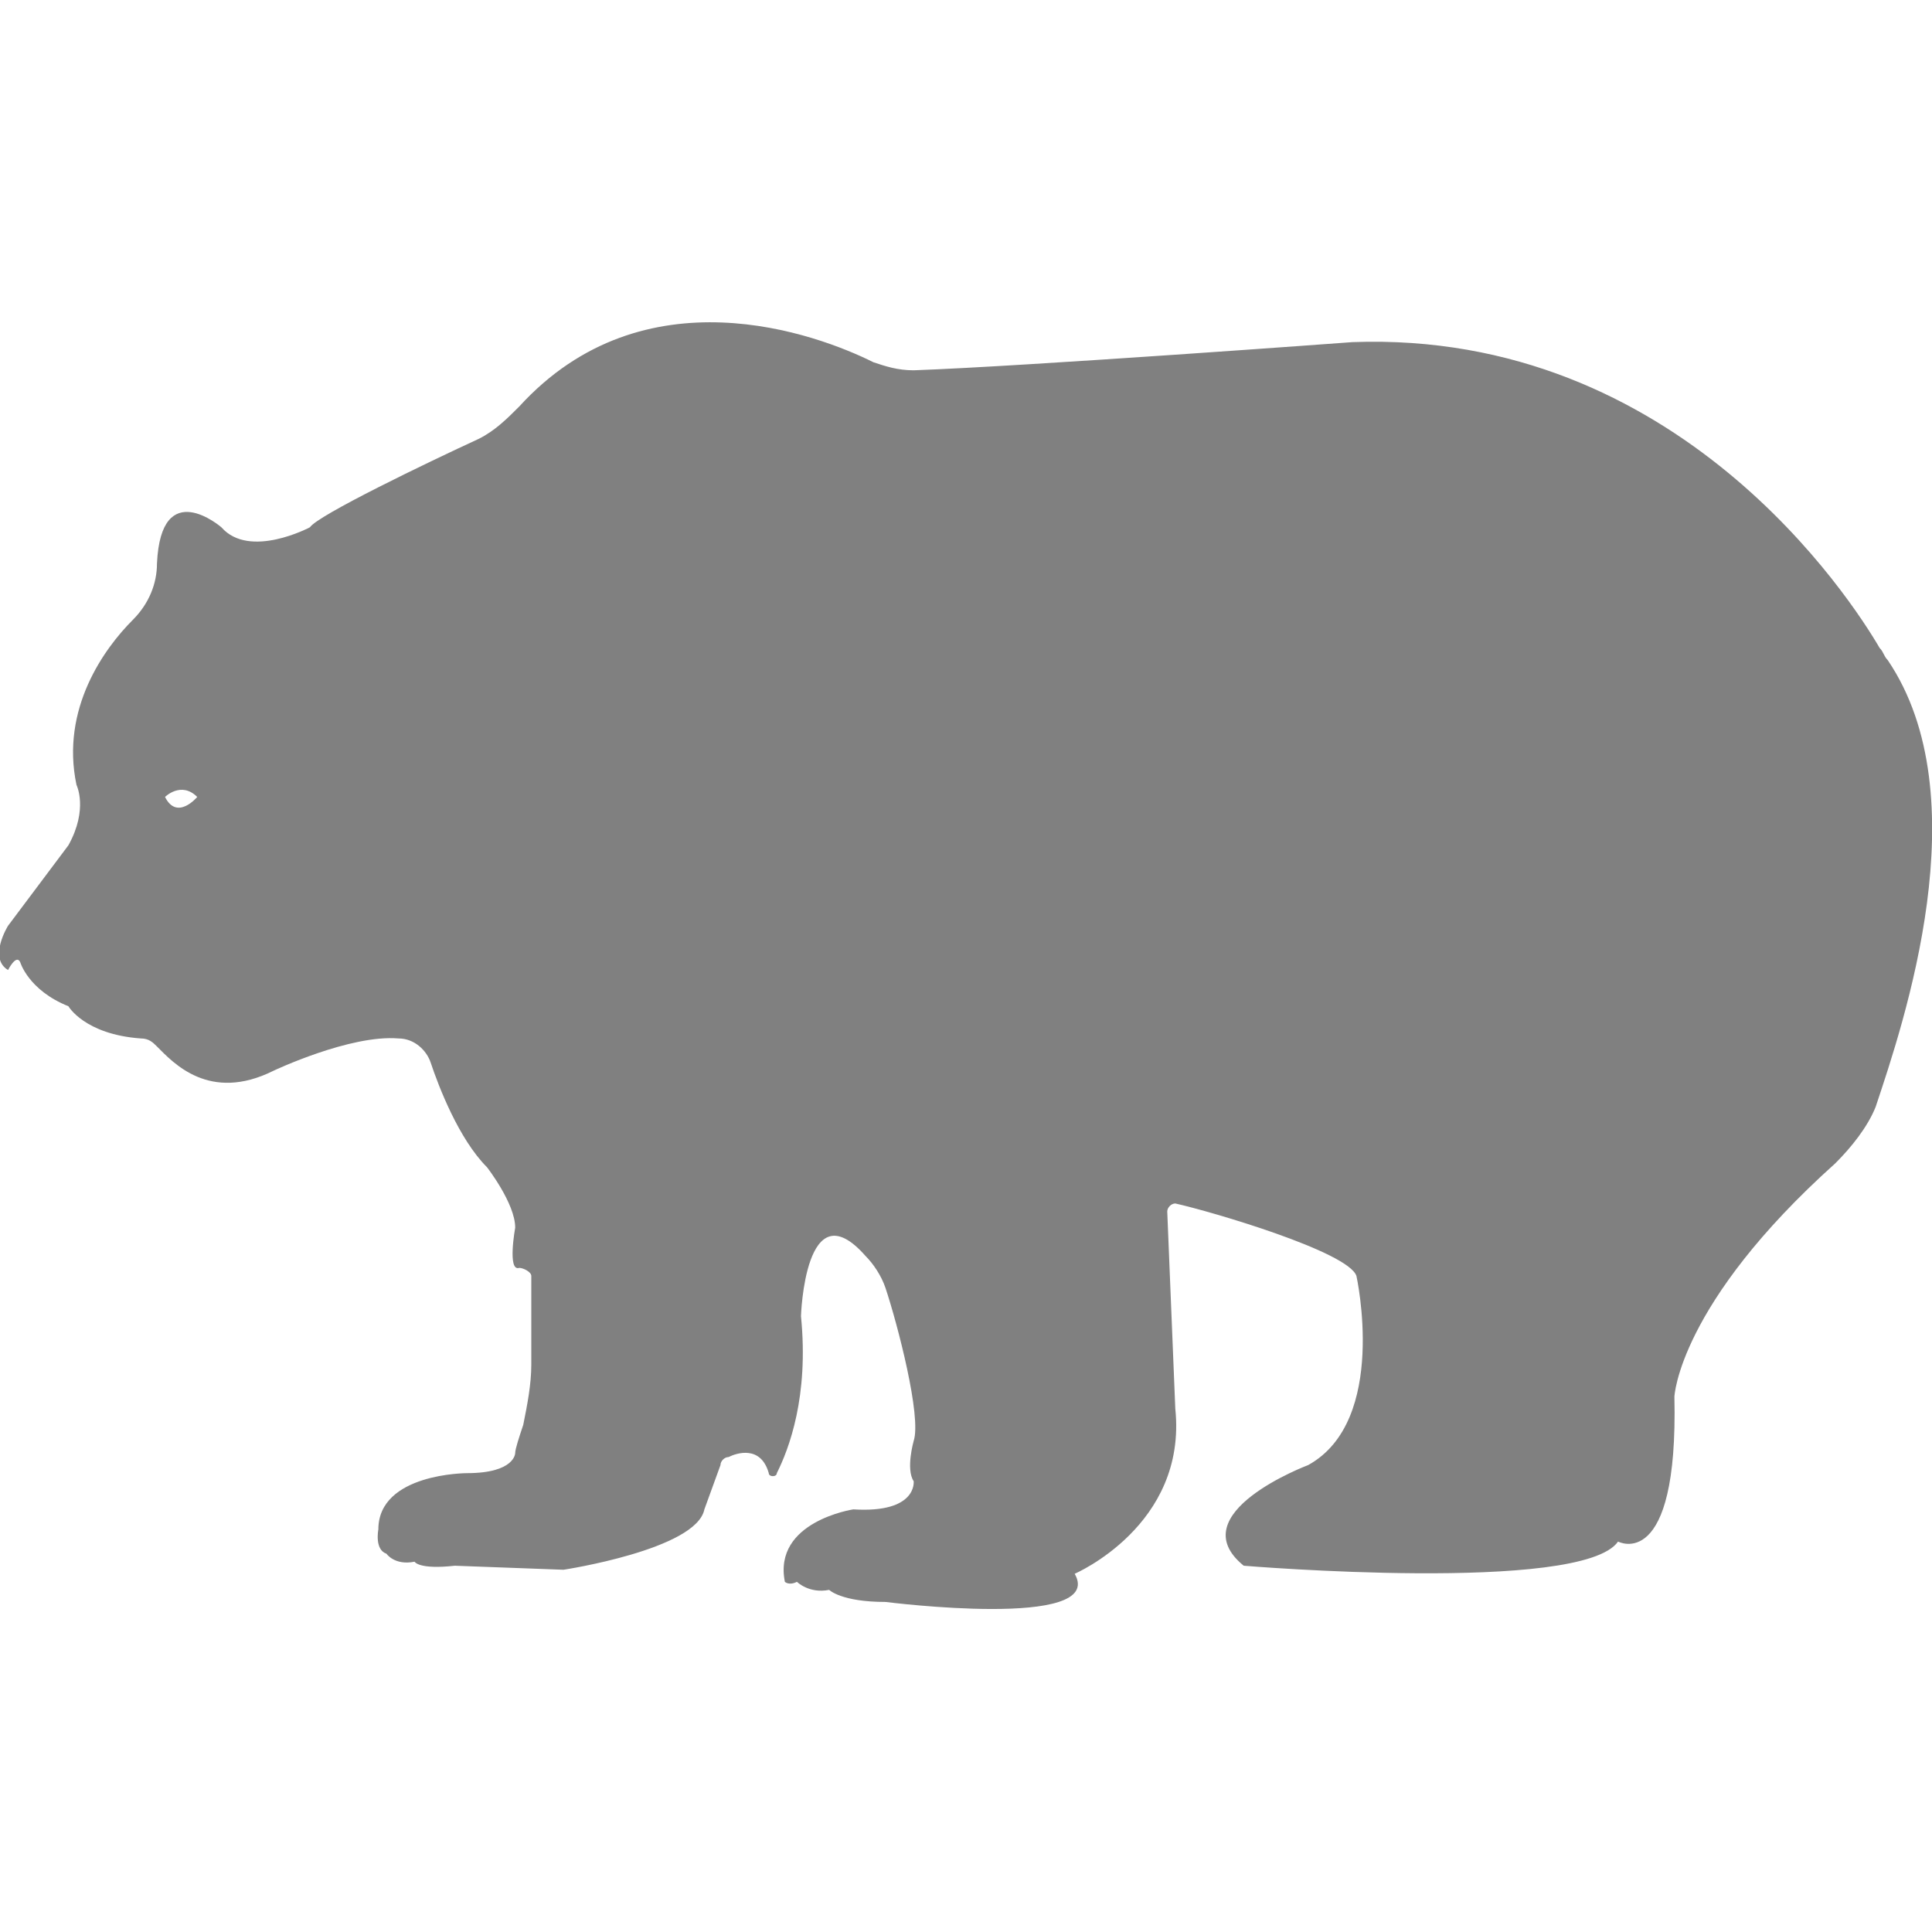 <?xml version="1.0" encoding="utf-8"?>
<!-- Generator: Adobe Illustrator 19.1.0, SVG Export Plug-In . SVG Version: 6.00 Build 0)  -->
<svg version="1.1" id="Layer_1" xmlns="http://www.w3.org/2000/svg" xmlns:xlink="http://www.w3.org/1999/xlink" x="0px" y="0px"
	 viewBox="0 0 48 48" style="enable-background:new 0 0 48 48;" xml:space="preserve">
<style type="text/css">
	.st0{fill:#808080;}
</style>
<path class="st0" d="M46.9,16.4c-0.1-0.1-0.1-0.2-0.2-0.3c-0.7-1.2-5-7.9-13.1-7.6c0,0-8.1,0.6-10.9,0.7c-0.4,0-0.7-0.1-1-0.2
	c-1.4-0.7-5.7-2.3-8.8,1.1c-0.3,0.3-0.6,0.6-1,0.8c-1.3,0.6-4,1.9-4.2,2.2c0,0-1.5,0.8-2.2,0c0,0-1.5-1.3-1.6,0.9
	c0,0.5-0.2,1-0.6,1.4c-0.7,0.7-1.8,2.2-1.4,4.1c0,0,0.3,0.6-0.2,1.5L0.2,23c0,0-0.5,0.8,0,1.1c0,0,0.2-0.4,0.3-0.2
	c0,0,0.2,0.7,1.2,1.1c0,0,0.4,0.7,1.8,0.8c0.2,0,0.3,0.1,0.4,0.2c0.4,0.4,1.3,1.4,2.9,0.6c0,0,1.9-0.9,3.1-0.8
	c0.4,0,0.7,0.3,0.8,0.6c0.2,0.6,0.7,1.9,1.4,2.6c0,0,0.7,0.9,0.7,1.5c0,0-0.2,1.1,0.1,1c0.1,0,0.3,0.1,0.3,0.2c0,0.5,0,1.4,0,2.2
	c0,0.5-0.1,1-0.2,1.5c-0.1,0.3-0.2,0.6-0.2,0.7c0,0,0,0.5-1.2,0.5c0,0-2.2,0-2.2,1.4c0,0-0.1,0.5,0.2,0.6c0,0,0.2,0.3,0.7,0.2
	c0,0,0.1,0.2,1,0.1L14,39c0,0,3.3-0.5,3.5-1.5l0.4-1.1c0-0.1,0.1-0.2,0.2-0.2c0.2-0.1,0.8-0.3,1,0.4c0,0.1,0.2,0.1,0.2,0
	c0.3-0.6,0.8-1.9,0.6-3.9c0,0,0.1-3.2,1.6-1.5c0.2,0.2,0.4,0.5,0.5,0.8c0.3,0.9,0.9,3.2,0.7,3.8c0,0-0.2,0.7,0,1
	c0,0,0.1,0.8-1.5,0.7c0,0-2,0.3-1.7,1.8c0,0,0.1,0.1,0.3,0c0,0,0.3,0.3,0.8,0.2c0,0,0.3,0.3,1.4,0.3c0,0,5.5,0.7,4.7-0.7
	c0,0,2.8-1.2,2.5-4.1L29,30.1c0-0.1,0.1-0.2,0.2-0.2c0.9,0.2,4.3,1.2,4.5,1.8c0,0,0.8,3.6-1.2,4.7c0,0-3.2,1.2-1.6,2.5
	c0,0,8.4,0.7,9.3-0.6c0,0,1.5,0.8,1.4-3.6c0,0,0.1-2.3,4-5.8c0.4-0.4,0.8-0.9,1-1.4C47.3,25.4,49.2,19.8,46.9,16.4z M4.1,19.8
	c0,0,0.4-0.4,0.8,0C4.9,19.8,4.4,20.4,4.1,19.8z"/>
</svg>
